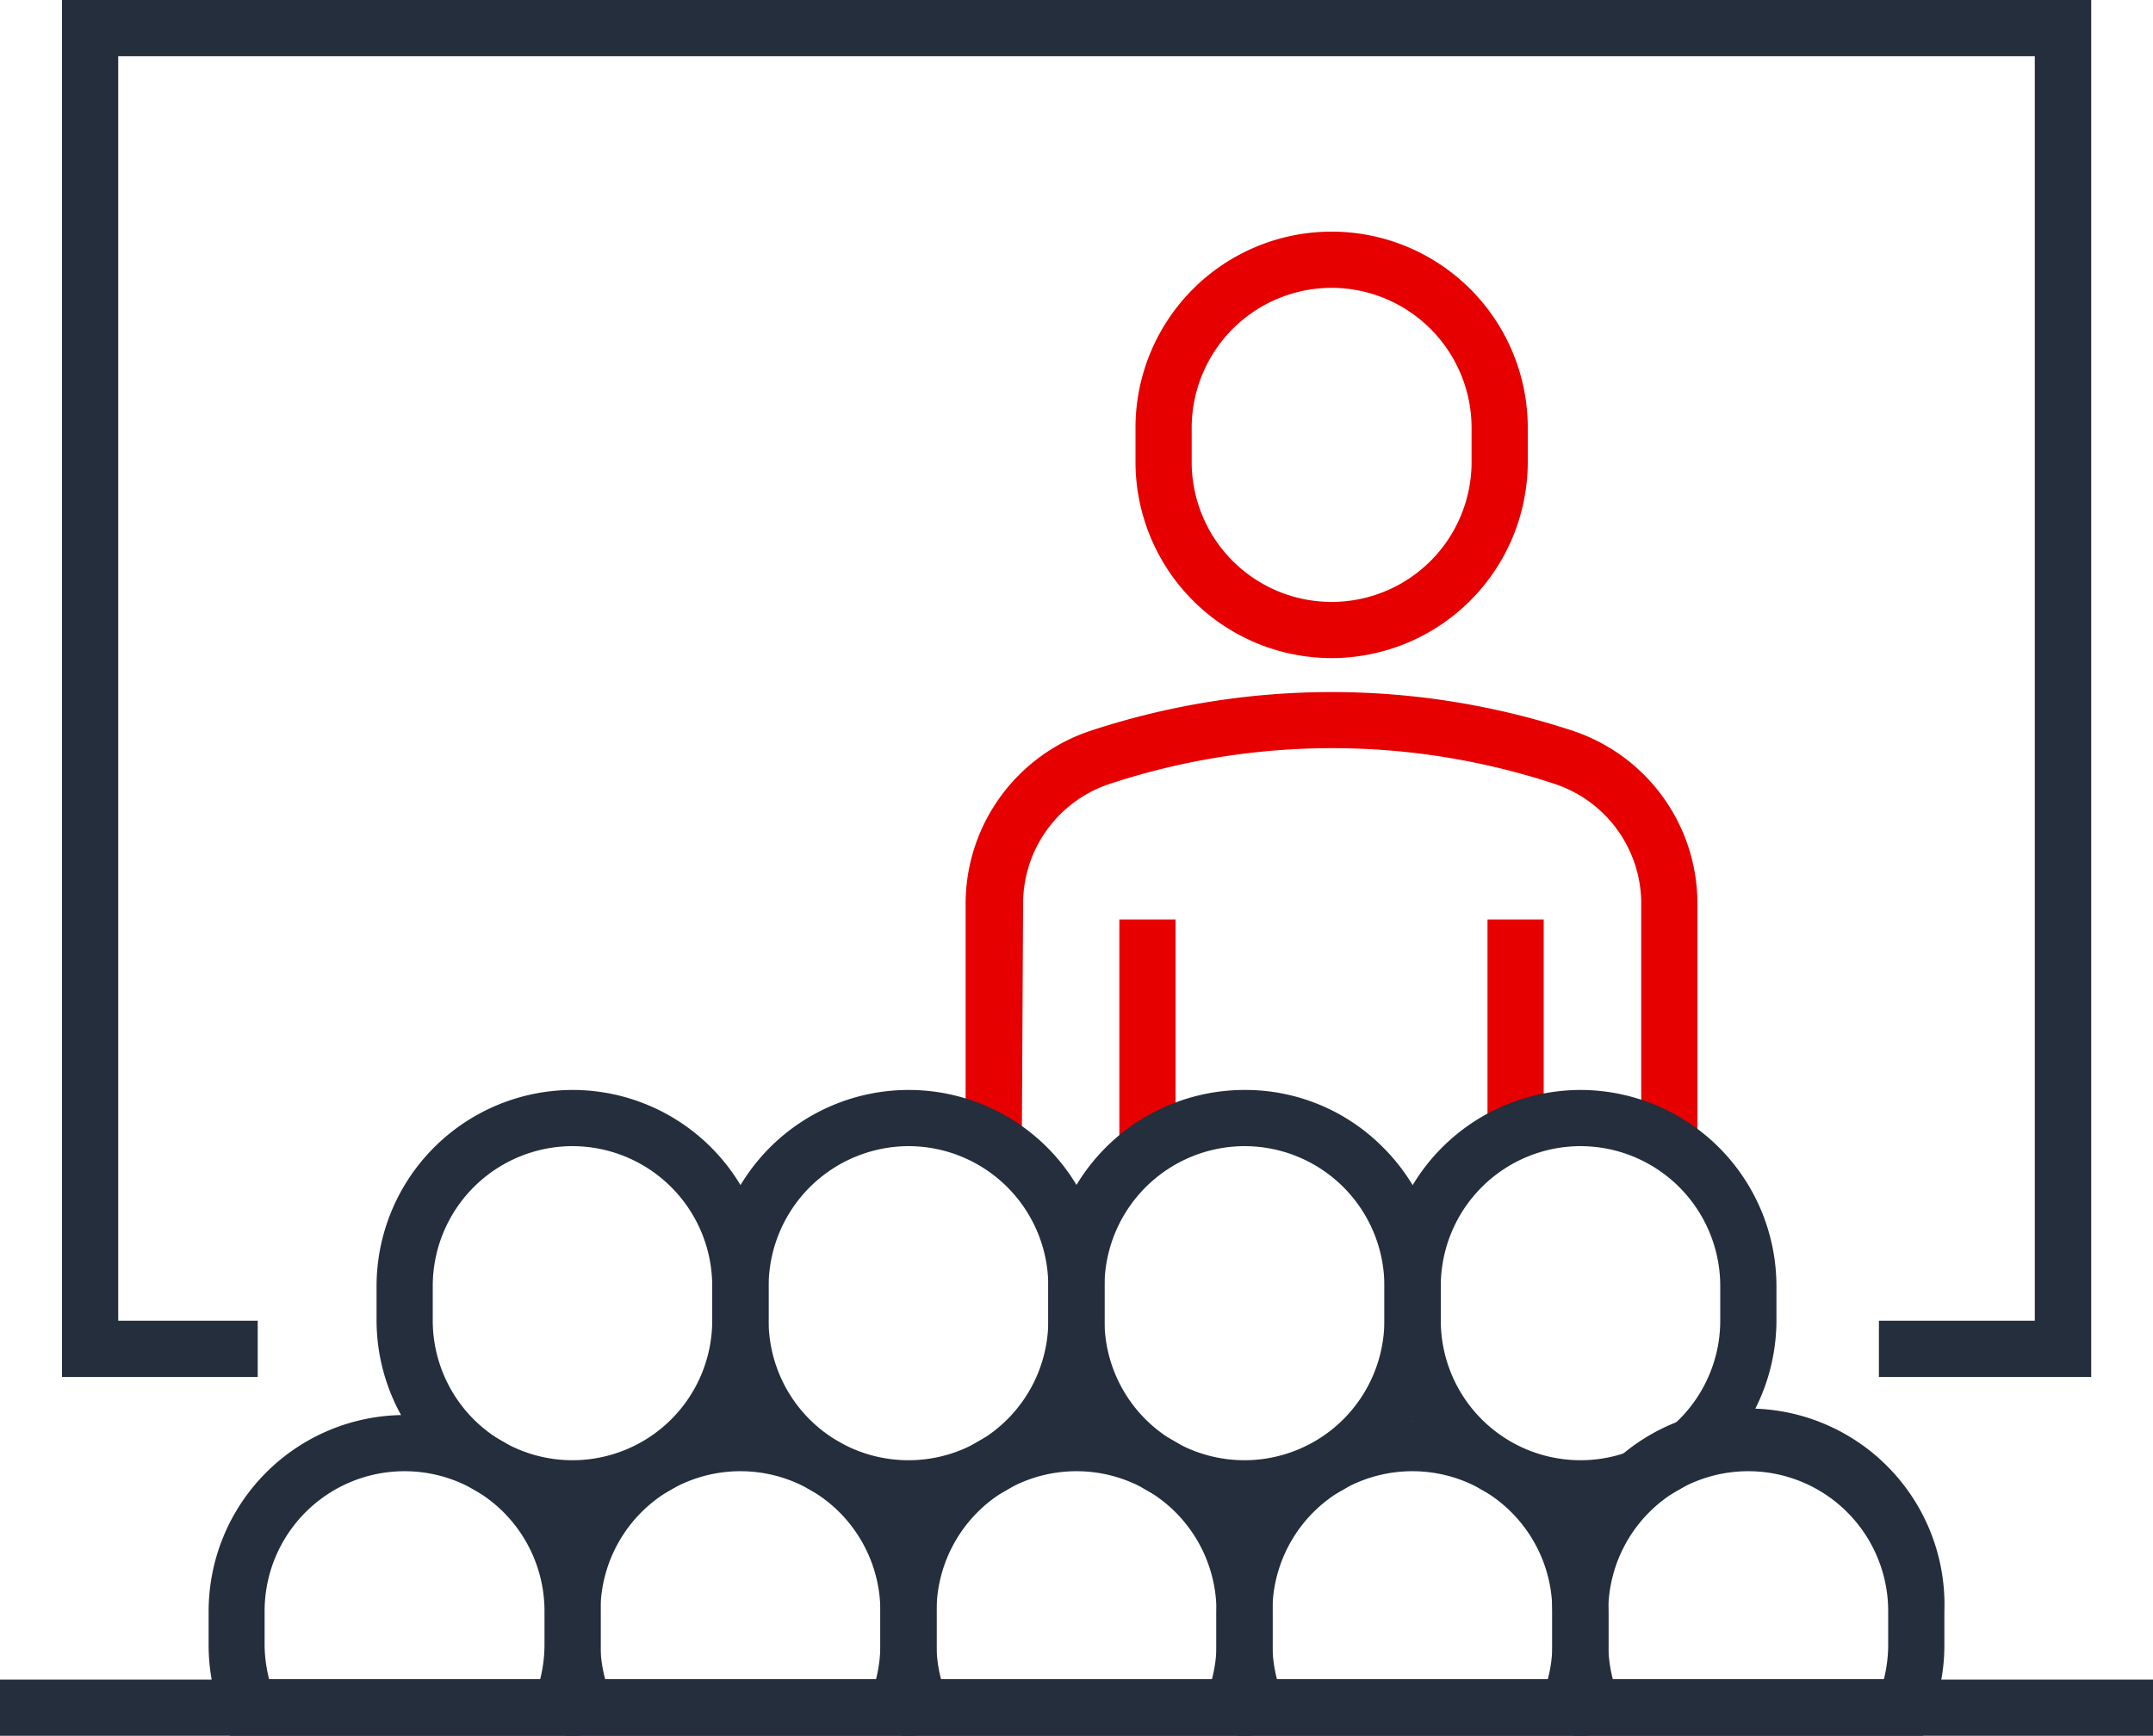 <svg xmlns="http://www.w3.org/2000/svg" viewBox="0 0 100 80.63"><defs><style>.cls-1{fill:#e60000;}.cls-2{fill:#242e3c;}</style></defs><title>Seminar</title><g id="Layer_2" data-name="Layer 2"><g id="Seminar"><path class="cls-1" d="M61.85,30.57a9.12,9.12,0,0,1-9.11-9.11V19.87a9.11,9.11,0,1,1,18.22,0v1.59A9.12,9.12,0,0,1,61.85,30.57Zm0-17.2a6.51,6.51,0,0,0-6.5,6.5v1.59a6.5,6.5,0,1,0,13,0V19.87A6.51,6.51,0,0,0,61.85,13.37Z"/><rect class="cls-1" x="51.99" y="42.71" width="2.61" height="10.5"/><rect class="cls-1" x="69.09" y="42.71" width="2.61" height="10.5"/><path class="cls-1" d="M47.46,53H44.85V42a8.47,8.47,0,0,1,5.82-8.06,35.76,35.76,0,0,1,22.36,0A8.46,8.46,0,0,1,78.84,42V52.77H76.23V42a5.86,5.86,0,0,0-4-5.58,33,33,0,0,0-20.71,0,5.86,5.86,0,0,0-4,5.58Z"/><path class="cls-2" d="M26.6,70.44h0a9.12,9.12,0,0,1-9.11-9.11V59.74a9.12,9.12,0,0,1,9.1-9.11h0a9.1,9.1,0,0,1,9.1,9.11v1.59a9.12,9.12,0,0,1-9.1,9.11Zm0-17.2a6.5,6.5,0,0,0-6.5,6.5v1.59a6.49,6.49,0,0,0,6.49,6.5h0a6.49,6.49,0,0,0,6.49-6.5V59.74a6.5,6.5,0,0,0-6.49-6.5Z"/><path class="cls-2" d="M42.2,70.44h0a9.12,9.12,0,0,1-9.11-9.11V59.74a9.12,9.12,0,0,1,9.11-9.11h0a9.1,9.1,0,0,1,9.1,9.11v1.59a9.1,9.1,0,0,1-9.1,9.11Zm0-17.2a6.52,6.52,0,0,0-6.5,6.5v1.59a6.49,6.49,0,0,0,6.5,6.5h0a6.49,6.49,0,0,0,6.49-6.5V59.74a6.5,6.5,0,0,0-6.49-6.5Z"/><path class="cls-2" d="M57.8,70.44h0a9.12,9.12,0,0,1-9.11-9.11V59.74a9.12,9.12,0,0,1,9.11-9.11,9,9,0,0,1,6.44,2.67,9.06,9.06,0,0,1,2.67,6.44v1.59a9.12,9.12,0,0,1-9.11,9.11Zm0-17.2a6.52,6.52,0,0,0-6.5,6.5v1.59a6.5,6.5,0,0,0,6.5,6.5h0a6.5,6.5,0,0,0,6.5-6.5V59.74a6.5,6.5,0,0,0-6.5-6.5Z"/><path class="cls-2" d="M73.41,70.44h0a9.1,9.1,0,0,1-9.1-9.11V59.74a9.12,9.12,0,0,1,9.1-9.11h0a9.12,9.12,0,0,1,9.1,9.11v1.59a9.12,9.12,0,0,1-9.1,9.11Zm0-17.2a6.5,6.5,0,0,0-6.49,6.5v1.59a6.49,6.49,0,0,0,6.49,6.5h0a6.49,6.49,0,0,0,6.49-6.5V59.74a6.5,6.5,0,0,0-6.49-6.5Z"/><path class="cls-2" d="M89.32,80.63H73.09l-.33-.82a9,9,0,0,1-.66-3.38V74.84a9.11,9.11,0,1,1,18.21,0v1.59a9,9,0,0,1-.66,3.38ZM74.91,78H87.5a6.54,6.54,0,0,0,.2-1.59V74.84a6.5,6.5,0,1,0-13,0v1.59A6.6,6.6,0,0,0,74.91,78Z"/><path class="cls-2" d="M73.72,80.63H57.49l-.33-.82a9,9,0,0,1-.66-3.38V74.84a9.11,9.11,0,0,1,18.21,0v1.59a9,9,0,0,1-.66,3.38ZM59.31,78H71.89a6.15,6.15,0,0,0,.21-1.59V74.84a6.5,6.5,0,1,0-13,0v1.59A6.6,6.6,0,0,0,59.31,78Z"/><path class="cls-2" d="M58.12,80.63H41.88l-.32-.82a9,9,0,0,1-.67-3.38V74.84a9.11,9.11,0,0,1,18.22,0v1.59a9.24,9.24,0,0,1-.66,3.38ZM43.71,78H56.29a6.15,6.15,0,0,0,.21-1.59V74.84a6.5,6.5,0,0,0-13,0v1.59A6.15,6.15,0,0,0,43.71,78Z"/><path class="cls-2" d="M42.51,80.63H26.28L26,79.81a9,9,0,0,1-.66-3.38V74.84A9.11,9.11,0,0,1,40.84,68.4a9,9,0,0,1,2.66,6.44v1.59a9,9,0,0,1-.66,3.38ZM28.11,78H40.69a6.6,6.6,0,0,0,.2-1.59V74.84a6.5,6.5,0,1,0-13,0v1.59A6.15,6.15,0,0,0,28.11,78Z"/><path class="cls-2" d="M26.91,80.63H10.68l-.33-.82a9,9,0,0,1-.66-3.38V74.84a9.12,9.12,0,0,1,9.11-9.11,9.12,9.12,0,0,1,9.1,9.11v1.59a9,9,0,0,1-.66,3.38ZM12.5,78H25.09a6.6,6.6,0,0,0,.2-1.59V74.84a6.5,6.5,0,1,0-13,0v1.59A6.6,6.6,0,0,0,12.5,78Z"/><rect class="cls-2" y="78.02" width="100" height="2.61"/><polygon class="cls-2" points="97.13 63.96 87.27 63.96 87.27 61.35 94.51 61.35 94.51 2.61 5.49 2.61 5.49 61.35 11.97 61.35 11.97 63.96 2.88 63.96 2.88 0 97.13 0 97.13 63.96"/></g></g></svg>